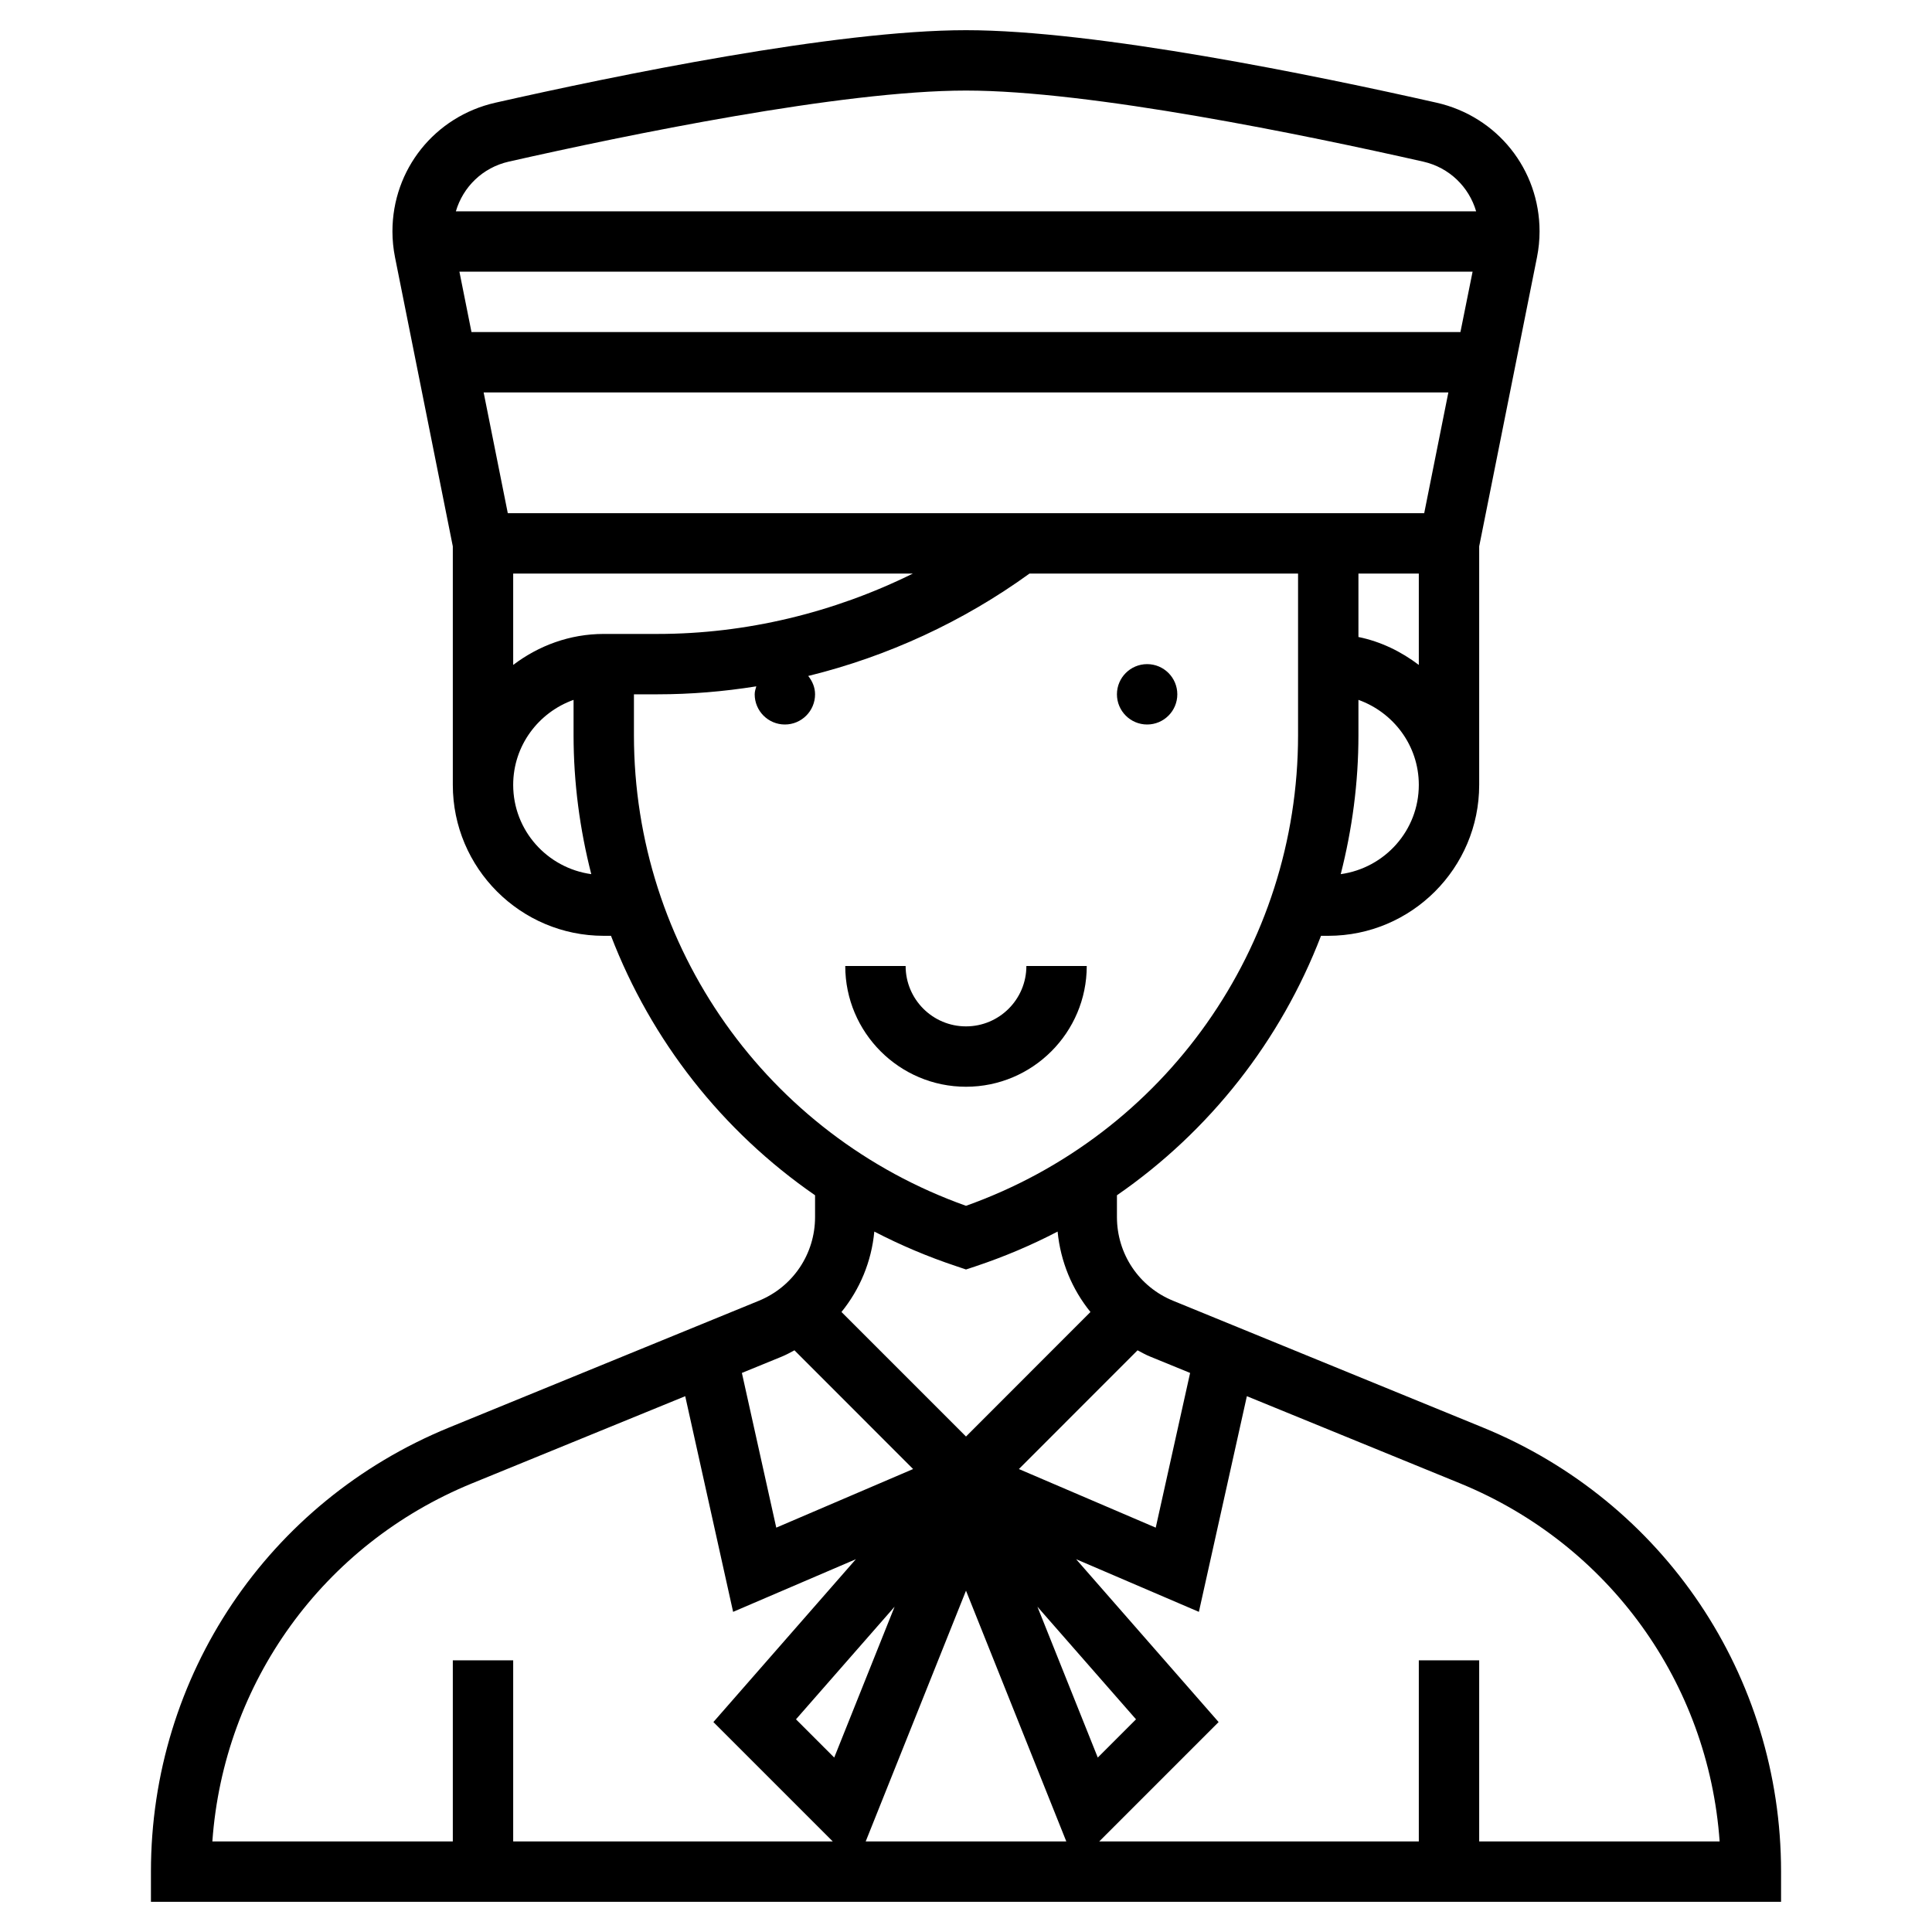 <svg width="24" height="24" viewBox="0 0 24 24" fill="none" xmlns="http://www.w3.org/2000/svg">
<path d="M14.25 9C14.457 9 14.625 8.832 14.625 8.625C14.625 8.418 14.457 8.25 14.25 8.25C14.043 8.25 13.875 8.418 13.875 8.625C13.875 8.832 14.043 9 14.25 9Z" fill="black"/>
<path d="M13.5 12H12.75C12.75 12.414 12.414 12.75 12 12.75C11.586 12.75 11.25 12.414 11.25 12H10.5C10.5 12.827 11.173 13.5 12 13.5C12.827 13.5 13.5 12.827 13.5 12Z" fill="black"/>
<path d="M18.421 17.733L14.574 16.159C14.149 15.986 13.875 15.577 13.875 15.118V14.848C15.029 14.051 15.91 12.926 16.41 11.625H16.5C17.534 11.625 18.375 10.784 18.375 9.75V6.787L19.093 3.196C19.114 3.09 19.125 2.982 19.125 2.875C19.125 2.104 18.599 1.447 17.847 1.276C16.359 0.94 13.622 0.375 12 0.375C10.378 0.375 7.641 0.94 6.153 1.276C5.401 1.447 4.875 2.104 4.875 2.875C4.875 2.982 4.886 3.09 4.907 3.196L5.625 6.787V9.75C5.625 10.784 6.466 11.625 7.5 11.625H7.59C8.09 12.927 8.971 14.051 10.125 14.848V15.118C10.125 15.577 9.851 15.985 9.426 16.159L5.579 17.733C3.329 18.654 1.875 20.819 1.875 23.25V23.625H22.125V23.25C22.125 20.819 20.671 18.654 18.421 17.733ZM14.784 17.055L14.357 18.977L12.657 18.249L14.131 16.774C14.184 16.802 14.235 16.831 14.29 16.853L14.784 17.055ZM12 19.76L13.246 22.875H10.754L12 19.76ZM10.363 21.833L9.888 21.358L11.113 19.959L10.363 21.833ZM12.887 19.959L14.112 21.358L13.637 21.833L12.887 19.959ZM8.168 7.875H7.5C7.076 7.875 6.689 8.022 6.375 8.26V7.125H11.34C10.357 7.611 9.267 7.875 8.168 7.875ZM6.308 6.375L6.008 4.875H17.992L17.692 6.375H6.308ZM5.707 3.375H18.293L18.142 4.125H5.857L5.707 3.375ZM17.625 7.125V8.26C17.406 8.094 17.154 7.97 16.875 7.913V7.125H17.625ZM16.655 10.859C16.797 10.303 16.875 9.725 16.875 9.132V8.694C17.31 8.85 17.625 9.262 17.625 9.75C17.625 10.317 17.202 10.783 16.655 10.859ZM6.319 2.008C7.776 1.679 10.451 1.125 12 1.125C13.549 1.125 16.224 1.679 17.681 2.008C18.005 2.082 18.248 2.322 18.337 2.625H5.663C5.752 2.322 5.995 2.082 6.319 2.008ZM6.375 9.75C6.375 9.262 6.69 8.849 7.125 8.694V9.131C7.125 9.725 7.203 10.303 7.345 10.859C6.798 10.783 6.375 10.317 6.375 9.75ZM7.875 9.132V8.625H8.168C8.579 8.625 8.989 8.591 9.395 8.526C9.386 8.558 9.375 8.59 9.375 8.625C9.375 8.832 9.543 9 9.75 9C9.957 9 10.125 8.832 10.125 8.625C10.125 8.538 10.091 8.461 10.04 8.397C11.027 8.155 11.964 7.722 12.789 7.125H16.125V9.132C16.125 11.765 14.473 14.099 12 14.979C9.527 14.099 7.875 11.765 7.875 9.132ZM11.882 15.73L12 15.77L12.118 15.731C12.474 15.612 12.814 15.468 13.138 15.299C13.174 15.672 13.318 16.017 13.546 16.298L12 17.845L10.453 16.298C10.682 16.016 10.826 15.672 10.861 15.299C11.185 15.467 11.526 15.612 11.882 15.73ZM9.71 16.853C9.766 16.83 9.817 16.802 9.869 16.774L11.343 18.249L9.643 18.977L9.216 17.055L9.71 16.853ZM5.863 18.427L8.512 17.344L9.107 20.023L10.632 19.369L8.862 21.392L10.345 22.875H6.375V20.625H5.625V22.875H2.638C2.778 20.904 4.013 19.184 5.863 18.427ZM18.375 22.875V20.625H17.625V22.875H13.655L15.138 21.392L13.368 19.369L14.893 20.023L15.489 17.344L18.138 18.427C19.988 19.185 21.222 20.904 21.362 22.875H18.375Z" fill="black"/>
</svg>
